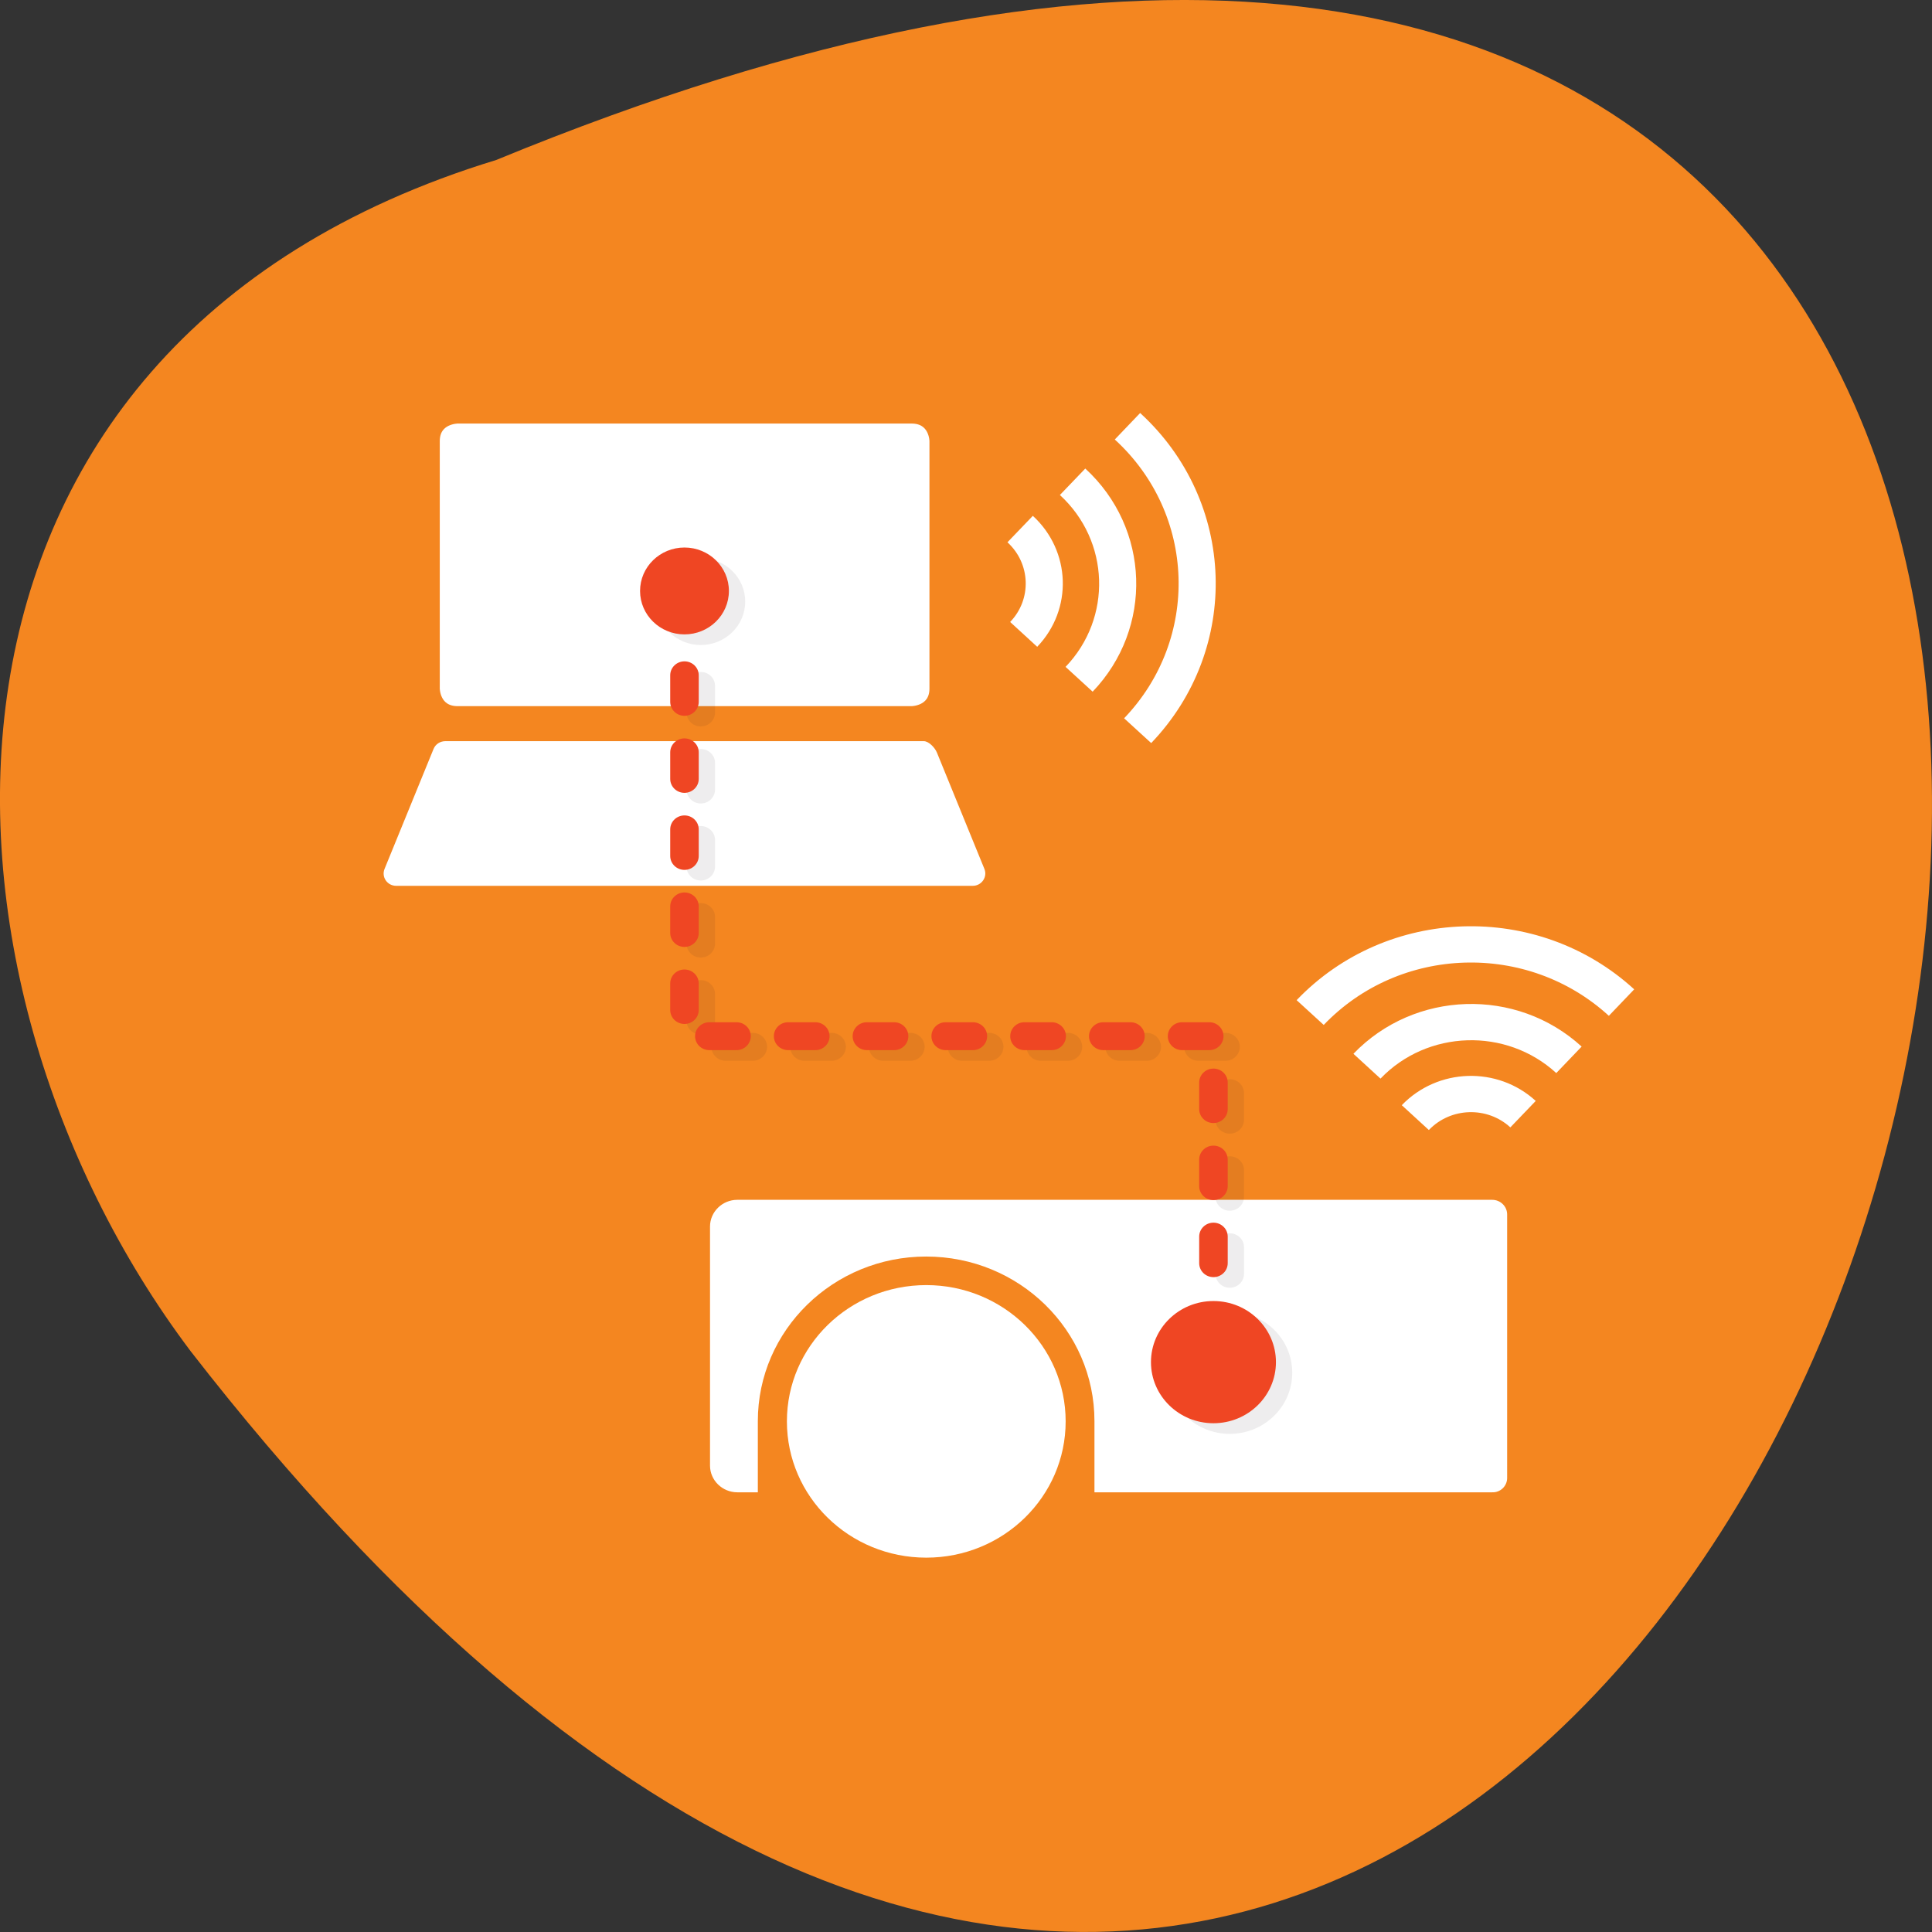 <svg xmlns="http://www.w3.org/2000/svg" viewBox="0 0 256 256"><rect x="0" y="0" width="256" height="256" fill="#333333" stroke="none"/><defs><clipPath><path d="m 27.643 3.295 l 13.09 13.09 h -11.07 c -0.978 0 -2.01 -1.035 -2.01 -2.01 v -11.07 z"/></clipPath><clipPath><path d="m 47.41 6.348 v -1.75 c 0 -2.054 -1.664 -3.719 -3.719 -3.719 h -39.37 c -2.054 0 -3.719 1.664 -3.719 3.719 v 1.75" transform="matrix(0.996 0 0 0.996 0.105 0.016)"/></clipPath></defs><path d="m 65.747 21.2 c 329.42 -135.66 174.65 434.9 -40.478 157.85 c -37.47 -49.706 -40.36 -133.17 40.478 -157.85 z" fill="#f48620" color="#000"/><g transform="matrix(0.18 0 0 0.176 23.629 75.33)"><g fill="#fff"><path stroke-miterlimit="10" d="m 205.7,-113 c 0,0 -17.1,0 -17.1,17.1 V 90.4 c 0,0 0,17.1 17.1,17.1 h 334 c 0,0 17.1,0 17.1,-17.1 V -95.9 c 0,0 0,-17.1 -17.1,-17.1 0,0 -334,0 -334,0 z" stroke="#f48620" stroke-width="7.73"/><path d="m 187.9,135.8 -36.1,90.4 c -2.4,6.1 2,12.7 8.6,12.7 h 424.4 c 6.5,0 11,-6.6 8.6,-12.7 l -35,-87.7 C 557,135 552.5,130 548.8,130 H 196.5 c -3.8,0 -7.2,2.3 -8.6,5.8 z"/><path d="m 550.6 539.5 c -56.7 0 -102.6 45.9 -102.6 102.6 0 56.7 45.9 102.6 102.6 102.6 56.7 0 102.6 -45.9 102.6 -102.6 0 -56.7 -46 -102.6 -102.6 -102.6 z"/><path d="M 967.2,475.3 H 956.5 671.9 411.5 c -11.1,0 -20.1,9.1 -20.1,20.1 v 180 c 0,11.1 9.1,20.1 20.1,20.1 h 15.1 v -53.6 c 0,-68.4 55.5,-123.9 123.9,-123.9 68.5,0 123.9,55.5 123.9,123.9 v 53.6 h 155.4 126.6 10.7 c 6.1,0.3 11.1,-4.7 11.1,-10.8 V 486.5 c 0.1,-6.2 -4.9,-11.2 -11,-11.2 z"/></g><g fill="none" stroke="#fff" stroke-linejoin="round" stroke-width="27.308" stroke-miterlimit="10"><path d="m 989.9 410.8 c -22.6 -21.2 -58.1 -20 -79.3 2.6"/><path d="m 1023.7 369.9 c -42.4 -39.7 -109 -37.5 -148.7 4.8"/><path d="m 1062.4 326.8 c -65.4 -61.2 -168 -57.9 -229.2 7.5"/></g><g fill="none" stroke="#fff" stroke-linejoin="round" stroke-width="27.308" stroke-miterlimit="10"><path d="m 622.3 49.6 c 21.2 -22.6 20 -58.1 -2.6 -79.3"/><path d="m 663.1 83.4 c 39.7 -42.4 37.5 -109 -4.8 -148.7"/><path d="m 706.2 122.1 c 61.2 -65.4 57.9 -168 -7.5 -229.2"/></g><g opacity="0.08" fill="#231f20"><path d="m 774 541.5 c -5.8 0 -10.5 -4.7 -10.5 -10.5 v -20 c 0 -5.8 4.7 -10.5 10.5 -10.5 5.8 0 10.5 4.7 10.5 10.5 v 20 c 0 5.8 -4.7 10.5 -10.5 10.5 z m 0 -58 c -5.8 0 -10.5 -4.7 -10.5 -10.5 v -20 c 0 -5.8 4.7 -10.5 10.5 -10.5 5.8 0 10.5 4.7 10.5 10.5 v 20 c 0 5.8 -4.7 10.5 -10.5 10.5 z m 0 -58 c -5.8 0 -10.5 -4.7 -10.5 -10.5 v -20 c 0 -5.8 4.7 -10.5 10.5 -10.5 5.8 0 10.5 4.7 10.5 10.5 v 20 c 0 5.8 -4.7 10.5 -10.5 10.5 z m -3.1 -54.9 h -20 c -5.8 0 -10.5 -4.7 -10.5 -10.5 0 -5.8 4.7 -10.5 10.5 -10.5 h 20 c 5.8 0 10.5 4.7 10.5 10.5 0 5.8 -4.7 10.5 -10.5 10.5 z m -58 0 h -20 c -5.8 0 -10.5 -4.7 -10.5 -10.5 0 -5.8 4.7 -10.5 10.5 -10.5 h 20 c 5.8 0 10.5 4.7 10.5 10.5 0 5.8 -4.7 10.5 -10.5 10.5 z m -58 0 h -20 c -5.8 0 -10.5 -4.7 -10.5 -10.5 0 -5.8 4.7 -10.5 10.5 -10.5 h 20 c 5.8 0 10.5 4.7 10.5 10.5 0 5.8 -4.7 10.5 -10.5 10.5 z m -58 0 h -20 c -5.8 0 -10.5 -4.7 -10.5 -10.5 0 -5.8 4.7 -10.5 10.5 -10.5 h 20 c 5.8 0 10.5 4.7 10.5 10.5 0 5.8 -4.7 10.5 -10.5 10.5 z m -58 0 h -20 c -5.8 0 -10.5 -4.7 -10.5 -10.5 0 -5.8 4.7 -10.5 10.5 -10.5 h 20 c 5.8 0 10.5 4.7 10.5 10.5 0 5.8 -4.7 10.5 -10.5 10.5 z m -58 0 h -20 c -5.8 0 -10.5 -4.7 -10.5 -10.5 0 -5.8 4.7 -10.5 10.5 -10.5 h 20 c 5.8 0 10.5 4.7 10.5 10.5 0 5.8 -4.7 10.5 -10.5 10.5 z m -58 0 h -20 c -5.8 0 -10.5 -4.7 -10.5 -10.5 0 -5.8 4.7 -10.5 10.5 -10.5 h 20 c 5.8 0 10.5 4.7 10.5 10.5 0 5.8 -4.7 10.5 -10.5 10.5 z m -38.3 -19.7 c -5.8 0 -10.5 -4.7 -10.5 -10.5 v -20 c 0 -5.8 4.7 -10.5 10.5 -10.5 5.8 0 10.5 4.7 10.5 10.5 v 20 c 0 5.8 -4.7 10.5 -10.5 10.5 z m 0 -58 c -5.8 0 -10.5 -4.7 -10.5 -10.5 v -20 c 0 -5.8 4.7 -10.5 10.5 -10.5 5.8 0 10.5 4.7 10.5 10.5 v 20 c 0 5.8 -4.7 10.5 -10.5 10.5 z m 0 -58 c -5.8 0 -10.5 -4.7 -10.5 -10.5 v -20 c 0 -5.8 4.7 -10.5 10.5 -10.5 5.8 0 10.5 4.7 10.5 10.5 v 20 c 0 5.8 -4.7 10.5 -10.5 10.5 z m 0 -58 c -5.8 0 -10.5 -4.7 -10.5 -10.5 v -20 c 0 -5.8 4.7 -10.5 10.5 -10.5 5.8 0 10.5 4.7 10.5 10.5 v 20 c 0 5.8 -4.7 10.5 -10.5 10.5 z m 0 -58 c -5.8 0 -10.5 -4.7 -10.5 -10.5 v -20 c 0 -5.8 4.7 -10.5 10.5 -10.5 5.8 0 10.5 4.7 10.5 10.5 v 20 c 0 5.8 -4.7 10.5 -10.5 10.5 z"/><circle cx="774" cy="605.5" r="46"/><circle cx="384.6" cy="24.9" r="32.7"/></g><g fill="#ef4623"><path d="m 762 533.5 c -5.8 0 -10.5 -4.7 -10.5 -10.5 v -20 c 0 -5.8 4.7 -10.5 10.5 -10.5 5.8 0 10.5 4.7 10.5 10.5 v 20 c 0 5.8 -4.7 10.5 -10.5 10.5 z m 0 -58 c -5.8 0 -10.5 -4.7 -10.5 -10.5 v -20 c 0 -5.8 4.7 -10.5 10.5 -10.5 5.8 0 10.5 4.7 10.5 10.5 v 20 c 0 5.8 -4.7 10.5 -10.5 10.5 z m 0 -58 c -5.8 0 -10.5 -4.7 -10.5 -10.5 v -20 c 0 -5.8 4.7 -10.5 10.5 -10.5 5.8 0 10.5 4.7 10.5 10.5 v 20 c 0 5.8 -4.7 10.5 -10.5 10.5 z m -3.1 -54.9 h -20 c -5.8 0 -10.5 -4.7 -10.5 -10.5 0 -5.8 4.7 -10.5 10.5 -10.5 h 20 c 5.8 0 10.5 4.7 10.5 10.5 0 5.8 -4.7 10.5 -10.5 10.5 z m -58 0 h -20 c -5.8 0 -10.5 -4.7 -10.5 -10.5 0 -5.8 4.7 -10.5 10.5 -10.5 h 20 c 5.8 0 10.5 4.7 10.5 10.5 0 5.8 -4.7 10.5 -10.5 10.5 z m -58 0 h -20 c -5.8 0 -10.5 -4.7 -10.5 -10.5 0 -5.8 4.7 -10.5 10.5 -10.5 h 20 c 5.8 0 10.5 4.7 10.5 10.5 0 5.8 -4.7 10.5 -10.5 10.5 z m -58 0 h -20 c -5.8 0 -10.5 -4.7 -10.5 -10.5 0 -5.8 4.7 -10.5 10.5 -10.5 h 20 c 5.8 0 10.5 4.7 10.5 10.5 0 5.8 -4.7 10.5 -10.5 10.5 z m -58 0 h -20 c -5.8 0 -10.5 -4.7 -10.5 -10.5 0 -5.8 4.7 -10.5 10.5 -10.5 h 20 c 5.8 0 10.5 4.7 10.5 10.5 0 5.8 -4.7 10.5 -10.5 10.5 z m -58 0 h -20 c -5.8 0 -10.5 -4.7 -10.5 -10.5 0 -5.8 4.7 -10.5 10.5 -10.5 h 20 c 5.8 0 10.5 4.7 10.5 10.5 0 5.8 -4.7 10.5 -10.5 10.5 z m -58 0 h -20 c -5.8 0 -10.5 -4.7 -10.5 -10.5 0 -5.8 4.7 -10.5 10.5 -10.5 h 20 c 5.8 0 10.5 4.7 10.5 10.5 0 5.8 -4.7 10.5 -10.5 10.5 z m -38.3 -19.7 c -5.8 0 -10.5 -4.7 -10.5 -10.5 v -20 c 0 -5.8 4.7 -10.5 10.5 -10.5 5.8 0 10.5 4.7 10.5 10.5 v 20 c 0 5.8 -4.7 10.5 -10.5 10.5 z m 0 -58 c -5.8 0 -10.5 -4.7 -10.5 -10.5 v -20 c 0 -5.8 4.7 -10.5 10.5 -10.5 5.8 0 10.5 4.7 10.5 10.5 v 20 c 0 5.8 -4.7 10.5 -10.5 10.5 z m 0 -58 c -5.8 0 -10.5 -4.7 -10.5 -10.5 v -20 c 0 -5.8 4.7 -10.5 10.5 -10.5 5.8 0 10.5 4.7 10.5 10.5 v 20 c 0 5.8 -4.7 10.5 -10.5 10.5 z m 0 -58 c -5.8 0 -10.5 -4.7 -10.5 -10.5 v -20 c 0 -5.8 4.7 -10.5 10.5 -10.5 5.8 0 10.5 4.7 10.5 10.5 v 20 c 0 5.8 -4.7 10.5 -10.5 10.5 z m 0 -58 c -5.8 0 -10.5 -4.7 -10.5 -10.5 v -20 c 0 -5.8 4.7 -10.5 10.5 -10.5 5.8 0 10.5 4.7 10.5 10.5 v 20 c 0 5.8 -4.7 10.5 -10.5 10.5 z"/><circle cx="762" cy="597.5" r="46"/><circle cx="372.6" cy="16.9" r="32.7"/></g></g></svg>